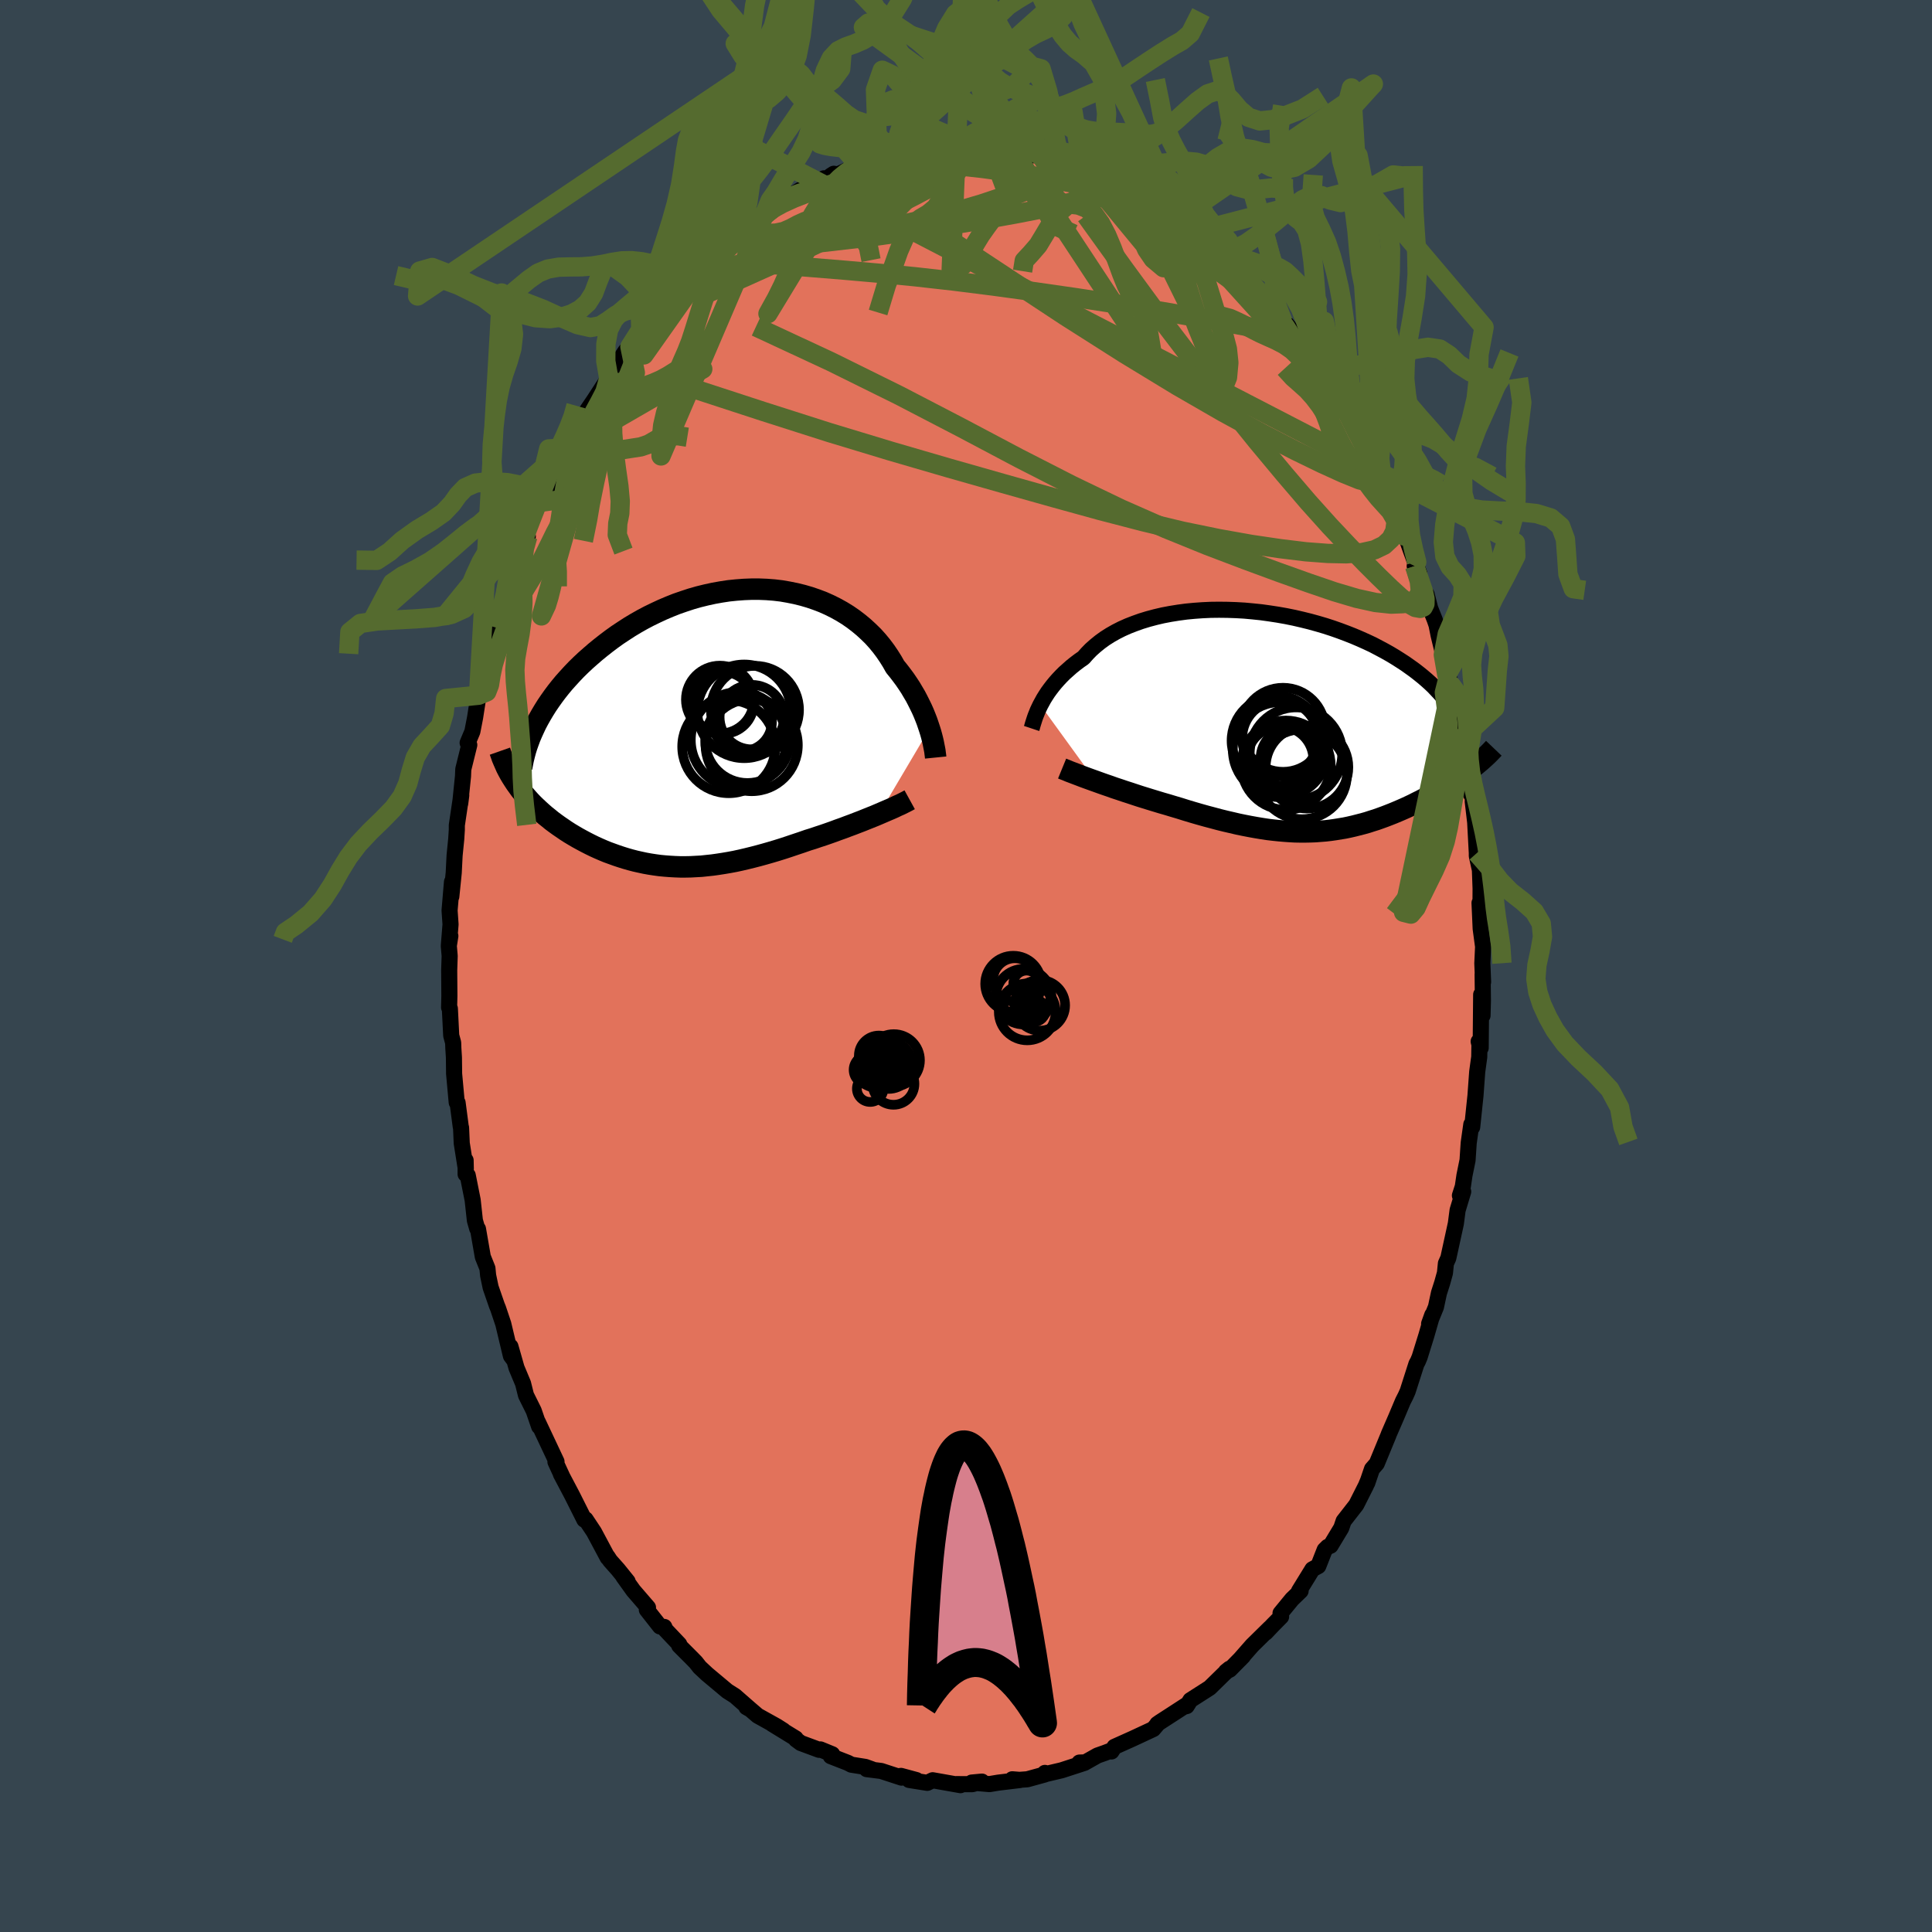 <svg xmlns="http://www.w3.org/2000/svg" width="500" height="500" viewBox="-100 -100 200 200"><defs><clipPath id="c"><path d="m22.91.12-.13-.39-.14-.41-.16-.41-.17-.42-.19-.43-.21-.43-.22-.44-.23-.44-.26-.44-.26-.44-.29-.44-.3-.44-.32-.43-.33-.43-.35-.43-.31-.55-.34-.54-.36-.53-.39-.52-.42-.51-.45-.5-.48-.47-.5-.46-.53-.44-.55-.42-.58-.4-.6-.37-.63-.35-.64-.32-.67-.3-.68-.26-.7-.24-.72-.21-.73-.18-.74-.15-.75-.13-.76-.09-.78-.06-.77-.03h-.79l-.78.03-.79.06-.78.08-.79.12-.78.14-.78.17-.77.19-.77.22-.76.25-.75.26-.73.29-.73.31-.71.33-.7.34-.68.36-.67.38-.65.39-.63.41-.62.41-.6.43-.57.43-.56.44-.54.44-.52.45-.51.45-.48.45-.47.46-.44.46-.43.47-.42.47-.39.47-.38.48-.35.47-.34.48-.32.47-.3.48-.28.47-.27.48-.25.47-2.11 6.14.23.32.23.32.25.31.26.31.26.3.28.31.29.3.3.29.31.29.32.29.32.28.34.27.34.28.35.26.36.26.38.26.38.26.39.25.4.24.41.24.42.23.43.23.43.22.45.22.44.2.46.2.46.19.47.17.47.17.48.16.48.15.49.14.5.13.49.11.51.11.5.09.52.08.51.07.53.05.52.04.53.03.54.02h.54l.54-.01.55-.03.56-.03.56-.06.57-.06.57-.08.58-.09.59-.1.59-.11.6-.13.6-.14.61-.15.62-.16.62-.17.63-.18.64-.19.64-.2.64-.21.65-.22.66-.22.66-.23.52-.16.53-.18.52-.17.52-.18.51-.18.51-.19.51-.18.5-.19.49-.18.49-.19.47-.18.47-.19.45-.18.45-.18.42-.18"/></clipPath><clipPath id="b"><path d="m-25.49-1.69.17-.31.18-.33.2-.32.22-.34.24-.33.26-.34.27-.33.3-.34.31-.33L-23-5l.36-.32.37-.33.4-.32.41-.31.43-.3.38-.43.4-.41.45-.4.48-.39.51-.37.55-.35.58-.33.61-.31.65-.29.67-.26.7-.25.72-.22.75-.2.77-.18.79-.15.81-.13.82-.11.84-.08.84-.06.86-.04.86-.01.87.01.87.03.88.05.87.08.87.09.86.12.85.13.85.15.84.17.82.19.81.2.8.22.78.23.77.25.74.26.72.27.71.28.68.29.67.3.64.3.61.32.6.32.57.32.55.33.52.33.51.33.48.34.46.33.44.34.41.33.4.34.38.34.36.34.33.35.32.34.3.34.28.34.25.34.24.34.22.34.21.34.18.34.17.33 1.44 5.12-.28.21-.28.21-.29.21-.3.22-.31.21-.31.21-.32.21-.33.21-.33.21-.34.2-.35.21-.35.2-.36.2-.36.2-.37.2-.38.2-.39.19-.39.2-.4.19-.41.19-.41.18-.42.18-.43.18-.43.17-.44.17-.44.16-.45.16-.45.14-.46.15-.46.13-.47.12-.47.12-.48.11-.48.1-.49.08-.49.08-.5.07-.51.06-.51.04-.51.04-.53.02-.52.01H1.4l-.54-.01-.55-.03-.56-.04-.57-.05-.57-.06-.59-.07-.59-.09-.6-.1-.61-.11-.62-.12-.63-.13-.64-.15-.65-.15-.65-.16-.67-.18-.68-.18-.68-.19-.69-.2-.7-.21-.7-.22-.71-.21-.56-.17-.56-.16-.56-.17-.56-.17-.55-.17-.55-.17-.55-.18-.54-.18-.53-.17-.53-.18-.52-.17-.5-.18-.5-.17-.48-.17-.47-.17"/></clipPath><filter id="a"><feTurbulence baseFrequency=".05" numOctaves="3" result="noise" type="noise"/><feDisplacementMap in="SourceGraphic" in2="noise" scale="2"/></filter></defs><rect width="100%" height="100%" x="-100" y="-100" fill="#36454F"/><path fill="#E2725B" stroke="#000" stroke-linejoin="round" stroke-width="1.667" d="m53.53 1.66-.05-.8.03 2.73-.04 1.54-.14-2.17-.05 5.52-.21-.67.08.33-.02 1.28-.21 1.53-.18 2.48-.06.56-.28 2.69-.09-.28-.27 1.91-.12 1.8-.32 1.57-.17 1.15-.3.93.34-.4-.58 1.92-.18 1.38-.78 3.57-.25.56-.1.99-.28 1.01-.34 1.06-.31 1.45-.71 1.74.33-.92-.07.24-.55 1.91-.69 2.22-.18.43-.15.27-.91 2.84-.21.47-.28.55-.7 1.66-.76 1.75-.05.14-1.2 2.91-.49.56-.49 1.44.08-.24-.22.53-1 1.98-1.31 1.68-.24.71-1.11 1.84-.3.12-.31.31-.66 1.68-.61.33-1.39 2.26.17-.02-.89.86L32.56 67l.06.36-.84.85-.76.8.44-.48-1.83 1.8-1.29 1.47.34-.35-1.37 1.39-.4.2.37-.3-.59.55-1.46 1.43-2 1.28-.38.61-.2.05.12-.13-1.17.76-1.53.99-.27.19.04-.01-.45.53L17.22 80l-1.85.83-.31.48-.08-.08-.63.24-.74.26-1.26.71-.61.02.53.03-2.37.77-1.87.44.14-.17-.04.17-1.78.49-.82.06-.74-.06.79.08-2.25.27-.9.15-1.84-.16 1.06-.1-1.01.27-1.63-.01.42.11-2.88-.51-.56.27-1.88-.3.75.01-1.59-.43-.33.05.39.13-2.11-.69-1.5-.19.58.03-.72-.26-1.45-.23-.36-.19-1.77-.69.15-.2-1.22-.5-.14.04-1.89-.7-.5-.37-.03-.11-2.46-1.51 1.18.69-.69-.44-1.96-1.09-.98-.84-.19-.04.41.23-1.6-1.4-.79-.5-.25-.21-1.85-1.55-.76-.71-.4-.51-.52-.53-1.2-1.2.01-.13-1.43-1.51-.12-.29-.45-.05-1.36-1.73.12-.23-1.51-1.75-1.04-1.45.44.5-1-1.24-.81-.91-.26-.4.01.09-1.42-2.66-.87-1.31-.13.04-1.29-2.57-.09-.17-1.05-1.99.11.19-.15-.32-.52-1.13.11-.02-1.93-4.1.13.46-.56-1.63-.8-1.61-.31-1.24-.03-.06-.64-1.53-.63-2.21.28 1.28-.23-.31-.79-3.31-.54-1.61-.12-.29-.65-1.88-.26-1.24-.07-.73-.48-1.2-.5-2.88-.08-.04-.24-.84-.23-2.11-.51-2.56-.22-.12v-1.44l.02.89-.42-2.65-.07-1.61-.03-.08-.33-2.51-.09-.02-.27-2.97-.02-1.69-.06-.96-.02-.57-.2-.74-.14-2.79-.08-.12.03-1.19-.02-2.66.05-1.48-.09-1.05.16-1.02-.15.92.17-2.12-.1-1.44.25-2.96-.07 1.52.25-2.47.09-1.79.17-1.7.06-.95v-.47l.46-3.1-.11.85.29-2.82.03-.73.62-2.51-.17-.22.49-1.17.28-1.44.36-2.32.26-.83.17-.6.04.02.84-3.62-.18.21.31-.74.39-1.44.33-.98.94-3.04.73-2.03-.23.78.83-3.07-.13.5.8-1.6-.31.15 1.31-3.26.54-.45.39-1.05-.38.4 1.47-2.61-.04-.49.96-1.84.11-.02.89-1.43.4-.8.44-1.01.13-.3.97-1.43 1.2-1.84.3-.4.2-.68.52-.6 1.02-1.54.45-.44.55-.85.57-.92 1.36-1.58-.33.42 1.47-1.48-.14-.1.66-.89.74-.61.68-.71 1.68-1.57.82-.92 1.39-1.42-.73.92 1.25-1.13-.56.43 1.64-1.3.59-.44 1.61-1.23.65-.23 1.19-1.01-.2.14 2.01-1.36-.58.42 1.68-1.04.66-.27 1.42-.7.03.3.68-.57.31-.2.43.07 2.57-1.21-.54.36.08-.14 2.05-.32.03-.18 1.65-.32.16-.14 1.8-.23.99-.18.49-.21 1.24.1.79-.24.15-.11 1.78-.01 1.19.21-.11.06.09-.2 1.75.33v-.02h1.23l.8.1 1.91.38-.61-.33 1.6.49 1.27.13.11.35.18-.02.1.06 2.61.83h.26l1.53.82.18.04.39.07 2.11.93.6.21.87.76.48.06.51.59.39.11.97.44 1.47 1.09-.33-.17.83.29.8.85.43.33.35.34 2.17 1.71.86.66-.23-.06 1.45 1.58 1.01.57.48.67.9.85.42.81-.23-.25.74.89 1.31 1.52.26.11 1.3 1.63.16.22.92 1.28 1.01 1.19-.24.18.9 1.06 1.02 1.6 1.05 1.94-.25-.32.93 1.47-.55-1.2 1.71 3.48-.11-.32.63 1.01.75 1.21.29.93.92 2.13.74 1.74-.19-.88.25 1.08 1.06 2.64-.28-1.16.99 2.76.84 2.29-.48-.78.71 2.2.52.72.37 1.45.47 1.18.19.55.21 1.05.49 2.02.36 2.07.18-.17v.33l.29.95.39 2.15.64 2.29.15.97.12 2.08.09.24.37 2.02.25 1.49.22.36-.01.44.25 2.14.17 3.18v.3l.32 1.45.07 1.93-.01 1.54.04 1.05-.14-1.11.12 2.67.25 1.86-.08 1.72.08 1.94-.05-.8" filter="url(#a)"/><path fill="#fff" d="m-25.49-1.69.17-.31.18-.33.2-.32.22-.34.24-.33.26-.34.27-.33.3-.34.31-.33L-23-5l.36-.32.37-.33.4-.32.41-.31.43-.3.38-.43.4-.41.45-.4.48-.39.51-.37.55-.35.58-.33.61-.31.65-.29.67-.26.7-.25.72-.22.75-.2.77-.18.79-.15.81-.13.82-.11.84-.08.84-.06.86-.04.86-.01.87.01.87.03.88.05.87.08.87.09.86.12.85.13.85.15.84.17.82.19.81.2.8.22.78.23.77.25.74.26.72.27.71.28.68.29.67.3.64.3.61.32.6.32.57.32.55.33.52.33.51.33.48.34.46.33.44.34.41.33.4.34.38.34.36.34.33.35.32.34.3.34.28.34.25.34.24.34.22.34.21.34.18.34.17.33 1.44 5.12-.28.21-.28.21-.29.21-.3.22-.31.21-.31.21-.32.21-.33.21-.33.21-.34.2-.35.21-.35.2-.36.2-.36.2-.37.2-.38.2-.39.19-.39.2-.4.19-.41.19-.41.18-.42.18-.43.18-.43.17-.44.17-.44.16-.45.16-.45.14-.46.15-.46.13-.47.12-.47.12-.48.11-.48.1-.49.08-.49.08-.5.07-.51.06-.51.04-.51.04-.53.02-.52.01H1.4l-.54-.01-.55-.03-.56-.04-.57-.05-.57-.06-.59-.07-.59-.09-.6-.1-.61-.11-.62-.12-.63-.13-.64-.15-.65-.15-.65-.16-.67-.18-.68-.18-.68-.19-.69-.2-.7-.21-.7-.22-.71-.21-.56-.17-.56-.16-.56-.17-.56-.17-.55-.17-.55-.17-.55-.18-.54-.18-.53-.17-.53-.18-.52-.17-.5-.18-.5-.17-.48-.17-.47-.17" filter="url(#a)" transform="translate(33.19 -25.33)"/><path fill="#fff" d="m22.91.12-.13-.39-.14-.41-.16-.41-.17-.42-.19-.43-.21-.43-.22-.44-.23-.44-.26-.44-.26-.44-.29-.44-.3-.44-.32-.43-.33-.43-.35-.43-.31-.55-.34-.54-.36-.53-.39-.52-.42-.51-.45-.5-.48-.47-.5-.46-.53-.44-.55-.42-.58-.4-.6-.37-.63-.35-.64-.32-.67-.3-.68-.26-.7-.24-.72-.21-.73-.18-.74-.15-.75-.13-.76-.09-.78-.06-.77-.03h-.79l-.78.03-.79.06-.78.08-.79.12-.78.14-.78.17-.77.19-.77.22-.76.25-.75.26-.73.29-.73.31-.71.33-.7.34-.68.36-.67.38-.65.39-.63.41-.62.41-.6.43-.57.43-.56.44-.54.44-.52.45-.51.45-.48.45-.47.46-.44.46-.43.47-.42.47-.39.47-.38.48-.35.47-.34.48-.32.47-.3.48-.28.47-.27.48-.25.47-2.11 6.14.23.32.23.32.25.31.26.31.26.3.28.31.29.3.3.29.31.29.32.29.32.28.34.27.34.28.35.26.36.26.38.26.38.26.39.25.4.24.41.24.42.23.43.23.43.22.45.22.44.2.46.2.46.19.47.17.47.17.48.16.48.15.49.14.5.13.49.11.51.11.5.09.52.08.51.07.53.05.52.04.53.03.54.02h.54l.54-.01.55-.03.56-.03.56-.06.57-.06.57-.08.58-.09.59-.1.59-.11.6-.13.6-.14.61-.15.62-.16.62-.17.63-.18.64-.19.64-.2.64-.21.65-.22.66-.22.66-.23.52-.16.53-.18.52-.17.52-.18.51-.18.51-.19.51-.18.5-.19.49-.18.49-.19.47-.18.47-.19.45-.18.45-.18.42-.18" filter="url(#a)" transform="translate(-26.69 -24.68)"/><g fill="none" stroke="#000" transform="translate(33.19 -25.33)"><path stroke-linejoin="round" stroke-width="1.667" d="m-26.4.74.05-.15.05-.19.06-.2.07-.22.08-.25.09-.26.11-.27.11-.28.14-.3.15-.31.17-.31.18-.33.2-.32.22-.34.24-.33.26-.34.27-.33.3-.34.31-.33L-23-5l.36-.32.37-.33.4-.32.41-.31.43-.3.38-.43.4-.41.45-.4.48-.39.51-.37.55-.35.58-.33.61-.31.65-.29.67-.26.7-.25.72-.22.75-.2.77-.18.79-.15.81-.13.82-.11.84-.08.84-.06.86-.04.86-.01.87.01.87.03.88.05.87.08.87.09.86.12.85.13.85.15.84.17.82.19.81.2.8.22.78.23.77.25.74.26.72.27.71.28.68.29.67.3.64.3.61.32.6.32.57.32.55.33.52.33.51.33.48.34.46.33.44.34.41.33.4.34.38.34.36.34.33.35.32.34.3.34.28.34.25.34.24.34.22.34.21.34.18.34.17.33.15.34.13.33.11.32.1.33.08.32.07.32.05.32.04.32.02.31.01.31" filter="url(#a)"/><path stroke-linejoin="round" stroke-width="2.222" d="m-23.24 4.89.22.09.26.1.28.12.32.12.34.13.37.14.39.15.41.15.44.16.45.16.47.17.48.17.5.17.5.18.52.17.53.18.53.17.54.18.55.18.55.17.55.17.56.17.56.17.56.16.56.17.71.21.7.22.7.21.69.2.68.19.68.18.67.18.65.16.65.15.64.15.63.13.62.12.61.11.6.1.59.09.59.07.57.06.57.05.56.04.55.03.54.01h.54l.52-.01.53-.02.51-.04.51-.04.51-.06.5-.07.49-.08.49-.08.48-.1.48-.11.47-.12.47-.12.46-.13.46-.15.45-.14.45-.16.44-.16.44-.17.43-.17.43-.18.42-.18.41-.18.41-.19.4-.19.39-.2.39-.19.38-.2.37-.2.36-.2.36-.2.35-.2.35-.21.34-.2.33-.21.33-.21.32-.21.31-.21.31-.21.3-.22.29-.21.28-.21.28-.21.26-.22.26-.21.25-.21.25-.21.23-.21.23-.21.22-.21.21-.21.2-.21.2-.21" filter="url(#a)"/><circle cx="-.376" cy=".879" r="4.352" clip-path="url(#b)" filter="url(#a)"/><circle cx="-.066" cy="4.544" r="4.624" clip-path="url(#b)" filter="url(#a)"/><circle cx="-1.041" cy="2.009" r="4.654" clip-path="url(#b)" filter="url(#a)"/><circle cx=".969" cy="3.349" r="4.788" clip-path="url(#b)" filter="url(#a)"/><circle cx="-.666" cy="1.754" r="3.932" clip-path="url(#b)" filter="url(#a)"/><circle cx="-.646" cy="2.934" r="4.922" clip-path="url(#b)" filter="url(#a)"/><circle cx=".434" cy="3.829" r="3.124" clip-path="url(#b)" filter="url(#a)"/><circle cx="-.671" cy="3.974" r="3.44" clip-path="url(#b)" filter="url(#a)"/><circle cx="2.109" cy="4.749" r="4.28" clip-path="url(#b)" filter="url(#a)"/><circle cx="1.594" cy="5.484" r="4.65" clip-path="url(#b)" filter="url(#a)"/></g><g fill="none" stroke="#000" transform="translate(-26.69 -24.68)"><path stroke-linejoin="round" stroke-width="2.222" d="m23.55 3.1-.02-.2-.03-.22-.03-.25-.05-.27-.06-.3-.06-.31-.08-.34-.09-.35-.1-.36-.12-.38-.13-.39-.14-.41-.16-.41-.17-.42-.19-.43-.21-.43-.22-.44-.23-.44-.26-.44-.26-.44-.29-.44-.3-.44-.32-.43-.33-.43-.35-.43-.31-.55-.34-.54-.36-.53-.39-.52-.42-.51-.45-.5-.48-.47-.5-.46-.53-.44-.55-.42-.58-.4-.6-.37-.63-.35-.64-.32-.67-.3-.68-.26-.7-.24-.72-.21-.73-.18-.74-.15-.75-.13-.76-.09-.78-.06-.77-.03h-.79l-.78.03-.79.06-.78.08-.79.12-.78.14-.78.17-.77.19-.77.22-.76.25-.75.26-.73.29-.73.31-.71.33-.7.34-.68.36-.67.38-.65.39-.63.41-.62.41-.6.43-.57.43-.56.44-.54.44-.52.45-.51.45-.48.45-.47.46-.44.46-.43.47-.42.47-.39.47-.38.48-.35.47-.34.48-.32.47-.3.48-.28.47-.27.48-.25.47-.22.47-.21.46-.2.47-.17.46-.16.45-.14.45-.12.45-.11.45-.09.44-.08.43" filter="url(#a)"/><path stroke-linejoin="round" stroke-width="2.222" d="m20.86 7.47-.2.11-.23.12-.26.13-.28.14-.32.14-.33.16-.36.16-.38.16-.39.17-.42.18-.42.18-.45.18-.45.18-.47.19-.47.18-.49.19-.49.18-.5.19-.51.18-.51.19-.51.18-.52.18-.52.17-.53.18-.52.16-.66.23-.66.22-.65.22-.64.21-.64.2-.64.19-.63.18-.62.17-.62.16-.61.15-.6.14-.6.13-.59.11-.59.1-.58.09-.57.08-.57.06-.56.06-.56.03-.55.03-.54.01h-.54l-.54-.02-.53-.03-.52-.04-.53-.05-.51-.07-.52-.08-.5-.09-.51-.11-.49-.11-.5-.13-.49-.14-.48-.15-.48-.16-.47-.17-.47-.17-.46-.19-.46-.2-.44-.2-.45-.22-.43-.22-.43-.23-.42-.23-.41-.24-.4-.24-.39-.25-.38-.26-.38-.26-.36-.26-.35-.26-.34-.28-.34-.27-.32-.28-.32-.29-.31-.29-.3-.29-.29-.3-.28-.31-.26-.3-.26-.31-.25-.31-.23-.32-.23-.32-.21-.32-.21-.33-.19-.32-.18-.33-.17-.33-.15-.34-.15-.34-.14-.33-.12-.35-.12-.34" filter="url(#a)"/><circle cx="4.067" cy="1.362" r="4.376" clip-path="url(#c)" filter="url(#a)"/><circle cx="1.512" cy="-2.558" r="3.208" clip-path="url(#c)" filter="url(#a)"/><circle cx="2.132" cy="1.972" r="4.82" clip-path="url(#c)" filter="url(#a)"/><circle cx="3.167" cy="1.287" r="4.966" clip-path="url(#c)" filter="url(#a)"/><circle cx="3.727" cy="-1.683" r="4.848" clip-path="url(#c)" filter="url(#a)"/><circle cx="4.522" cy="-1.083" r="3.338" clip-path="url(#c)" filter="url(#a)"/><circle cx="1.212" cy="-2.898" r="3.514" clip-path="url(#c)" filter="url(#a)"/><circle cx="3.532" cy="-.633" r="3.07" clip-path="url(#c)" filter="url(#a)"/><circle cx="4.507" cy="1.812" r="4.774" clip-path="url(#c)" filter="url(#a)"/><circle cx="4.842" cy="-1.833" r="4.56" clip-path="url(#c)" filter="url(#a)"/></g><g fill="none" stroke="#556B2F" stroke-linejoin="round" stroke-width="2"><path d="m-29.91-70.12 1.11-.84 1.63-.84 1.85-.58 2.02-.27 2.21-.01 2.49.14 2.82.23 3.19.26 3.52.31 3.8.37 4 .45 4.13.52 4.24.58 4.32.62 4.42.68 4.52.75 4.59.79 4.63.85m-40.81-16.68.67-.15 1.16-.14 1.32-.08 1.45-.02 1.56.04 1.66.08 1.7.14 1.72.17 1.71.19 1.68.23 1.65.23 1.6.25 1.54.27 1.47.27 1.4.28 1.33.27 1.24.26 1.13.21 1 .19.88.16.76.15m21.93 22.26 1.11 2.23.68 1.3.61 1.17.62 1.22.58 1.23.52 1.12.4.9.27.63.15.33v.03l-.16-.35-.38-.83-.63-1.36-.93-1.95" filter="url(#a)"/><path d="m12.36-82.4.96.54.49.33.33.34.14.39-.16.41-.53.41-.93.4-1.32.4-1.69.42-2.1.44-2.53.49-3.02.54-3.54.59-4.03.62-4.48.63-4.86.56-5.18.38m64.16 26.28.3 1.24.14 1.07-.12.91-.41.8-.7.65-1 .48-1.31.29-1.61.12-1.92-.04-2.26-.17-2.63-.32-2.99-.44-3.37-.6-3.75-.77-4.1-.98-4.46-1.16-4.82-1.33-5.19-1.46-5.59-1.59-6.01-1.75-6.44-1.95-6.86-2.19-7.32-2.39" filter="url(#a)"/><path d="m7.83-83.75.93.26.75.42.95.59 1.25.77 1.51.92 1.65 1.03 1.7 1.12 1.72 1.16 1.72 1.19 1.69 1.18 1.64 1.15 1.55 1.11 1.43 1.04 1.31.95 1.17.86 1.04.75.88.62.61.42m-52.22-9.51.92-.69.99-.54 1.17-.53 1.36-.53 1.5-.51 1.58-.5 1.58-.46 1.54-.42 1.49-.4 1.42-.38 1.37-.37 1.3-.35 1.19-.32 1.09-.28 1.02-.24.91-.23" filter="url(#a)"/><path d="m-1.95-84.65.58-.05.78.06.56.12.3.16.13.2-.01.27-.14.34-.31.42-.5.5-.74.57-1.01.67-1.32.76-1.67.89-2.06 1.05-2.46 1.21-2.84 1.4-3.18 1.53-3.5 1.64-3.85 1.73-4.31 1.85m2.68-5.62.13-.11.79-.6.97-.72.93-.68.79-.56.58-.41.35-.23.09-.04-.14.14-.36.33-.59.49-.86.69-1.24.95-1.79 1.38m67.48 22.17.25 1.03-.07.83-.6.24-1.14-.27-1.68-.68-2.22-1.01-2.78-1.35-3.39-1.75-4.06-2.21-4.75-2.74-5.44-3.31-6.12-3.89-6.78-4.47-7.58-5.01m50.5 35.34.48 1.58.1.99-.25.67-.59.42-.93.23-1.27.05-1.6-.17-1.96-.43-2.32-.69-2.69-.92-3.08-1.1-3.47-1.28L25-43.52l-4.28-1.74-4.68-2.06-5.07-2.44-5.48-2.8-5.93-3.14-6.47-3.36-7.1-3.51-7.74-3.6" filter="url(#a)"/><path d="m46.45-41.4.56 1.6.35 1.04.16.75-.01.51-.17.34-.32.14-.5-.09-.67-.38-.85-.67-1.03-.94-1.24-1.2-1.45-1.45-1.68-1.74-1.95-2.07-2.21-2.46-2.49-2.91-2.8-3.36-3.09-3.83-3.37-4.28-3.58-4.69-3.73-5.09-3.96-5.5m-15.16-6.73.6-.16.58-.01.48.12.23.22-.08.32-.34.4-.56.49-.78.58-1.05.71-1.37.85-1.76 1.03-2.24 1.24-2.71 1.46-3.2 1.64-3.66 1.78-4.1 1.92-4.57 2.12" filter="url(#a)"/><path d="m7.83-83.75.76.17.25.21.09.24.05.31-.06.39-.28.46-.61.49-.98.55-1.38.6-1.79.68-2.25.75-2.72.8-3.18.81-3.63.79-4.05.79-4.52.85-5.14 1.07m41.03-5.02 1.05.67 1.04.88 1.05 1 1.14 1.2 1.29 1.4 1.44 1.59 1.56 1.72 1.61 1.78 1.6 1.77 1.52 1.7 1.42 1.61L35.43-62l1.15 1.33.99 1.14.84 1.04m14.47 46.8.55.62.93 1.07.91 1.19 1.08 1.11 1.29 1.01 1.19 1.07.72 1.22.13 1.37-.26 1.47-.32 1.47-.11 1.42.2 1.35.43 1.31.6 1.31.75 1.34 1.02 1.4 1.39 1.46 1.68 1.57 1.59 1.7 1.01 1.89.35 1.98.56 1.57M1.17-84.56l.08-.25.48-.48.71-.55.81-.46.88-.33.91-.25.91-.24.89-.23.84-.2.8-.12.76.02.74.17.77.3.83.35.89.28.95.16.97.06.99.02 1 .05 1.01.1 1 .08.94-.03.83-.24.71-.21M-.02-84.77l-1.2.09-.8.17-.75.21-.79.27-.84.3-.88.31-.91.33-.91.35-.87.37-.84.37-.78.33-.7.26-.58.27-.63.43-1.43.85" filter="url(#a)"/><path d="m11.13-75.78-1.5-.68-.68-.57-.42-.74-.45-.86-.57-.78-.67-.66-.73-.64-.77-.72-.78-.76-.79-.66-.76-.4-.71-.09-.63.07-.51-.11L.71-84l-.73-.77-1.93.12-.84.24-.88.18-.89.28-.92.38-.92.44-.9.44-.87.39-.83.31-.78.25-.73.26-.7.33-.67.45-.63.58-.58.67-.53.7-.52.68-.56.6-.71.53-.91.57-1.18 1L6.63-89.63l-.19.67-.89.62-.97.53-.91.45-.81.39-.72.38-.67.36-.67.34-.71.3-.76.26-.81.22-.81.2-.79.16-.79.11-.78.13-.81.39-1.96.37-1.4-1.83-1.08-1.4-.87-.36-.81-.27-.87-.6-.93-.82-.91-.77-.86-.59-.83-.52-.88-.64-1-.82-1.11-.92-1.15-.77-1.09-.36-.96.09-.91.15-.81-1.31 16.47 11.74.48-2.45.84-2.53.92-1.71.89-1.36.88-1.1.88-.72.89-.27.87.16.84.37.8.35.79.11.8-.22.85-.53.91-.72.97-.79 1-.73 1.01-.59.99-.46.97-.5.91-.89.79-1.53.55-1.73.19-.21-20.7 18.55-.27-7.47.7-2.01 1.04.49 1.16 1.39 1.11 1.09 1.02.32.94-.29.9-.52.86-.56.86-.68.84-1 .83-1.43.82-1.69.83-1.62.88-1.29.94-.9 1.02-.67 1.06-.63 1.08-.63 1.06-.5 1.03-.36.99-.64.86-1.62.72-3.61" filter="url(#a)"/><path d="m-9.1-83.25-1.49-1.28-.92-1.57-.79-.81-.87-.49-.94-.8-.99-1.29-.99-1.52-.99-1.3-.98-.79-.99-.34-1.06-.24-1.18-.62-1.31-1.28-1.39-1.71-1.4-1.66-2.05-3.11 16.29 19.13 1.36-.58.95-.34.91-.17.94-.12.95-.12.93-.15.9-.17.86-.19.84-.23.82-.24.82-.25.78-.23.72-.19.66-.15.63-.13.68-.14.74-.22.91-.33-15.4 3.95-.09.1-.46.26-.69.45-.68.56-.6.6-.53.65-.53.75-.56.86-.59.97-.59 1.08-.56 1.2-.5 1.29-.46 1.32-.47 1.26-.53 1.19-.63 1.27-.88 1.59 9.27-15.26.45-1.18.72-1.96.75-2.08.83-1.28.94-.38 1.01-.04 1-.38.93-1.07.88-1.75.85-2.12.87-2.04.92-1.49.95-.72.83-.04.5.28.15-.43-8.47 17.24-.53-.08-.79.1-.81.14-.76.15-.7.13-.7.14-.7.16-.7.19-.66.21-.6.2-.59.19-.65.2-.8.21-1.02.27-1.34.49-2.42 1.81-.62 1.36-1 .66-.93.49-.75.49-.58.55-.48.68-.45.86-.48 1.07-.51 1.28-.5 1.43-.47 1.5-.44 1.42-.41 1.27-.42 1.07-.41.93-.4.93-.37 1.03-.33 1.14-.33 1.18-.34 1.17-.29 1.25-.16 1.54-.01 1.62 10.68-24.92.61-1.53.61-.87.6-1.02.64-1.04.68-1.02.68-1.08.62-1.29.51-1.58.44-1.86.44-1.94.5-1.75.61-1.28.72-.77.8-.4.85-.3.89-.38.93-.55.98-.76 1.05-1.16 1.14-1.82 1.14-2.82" filter="url(#a)"/><path d="m-9.83-73.07-.28-1.42-.59-.92-.78-.47-.77-.34-.72-.37-.69-.37-.7-.26-.74-.12-.77.04-.77.21-.75.34-.73.39-.74.32-.81.17-.92.04-1.04-.03-1.12.05-.99-.01m-1.64 1.3.74-2.81.26-3.74.25-3.53.46-2.48.71-1.25.84-.54.87-.39.84-.54.83-.71.79-.91.72-1.2.59-1.61.42-2.13.31-2.73.32-3.33.5-3.57.74-3 .34-.53-10.53 35 .17.25-.26.29-.42.52-.6.76-.77.88-.85.91-.83.88-.72.84-.61.81-.52.76-.48.71-.49.69-.51.78-.55 1-.52 1.18 7.96-11.26 1.15-1.4.93-1.28.71-1.79.39-2.69.14-3.44.08-3.55.21-3.03.44-2.28.63-1.73.72-1.47.73-1.36.67-1.3.53-1.41.35-1.74.19-2.12.16-2.07-8.72 33.36.6-1.16.43-1.13.56-1.33.68-1.46.75-1.32.79-1.1.77-.97.73-.96.7-.99.69-1.01.7-1.01.71-1.02.69-1.01.64-.95.61-.8.62-.59.71-.47.85-.61.87-1.17.14-1.73" filter="url(#a)"/><path d="m-49.74-67.77.6-.78.99-.32.97-.6.96-.79.96-.8.95-.67 1.02-.42 1.11-.19 1.18-.03 1.19-.01 1.14-.09 1.07-.17 1.01-.21.99-.15.99-.02 1.02.11 1.07.21 1.12.22 1.15.07 1.14-.3 1.02-.86.79-1.38.55-1.08.68 2.21" filter="url(#a)"/><path d="m-27.55-72.4.68-1.26.23-1.73.09-1.55.16-1.34.25-1.57.28-2.09.33-2.49.42-2.46.57-2.01.74-1.31.87-.67.92-.33.89-.5.77-1.17.66-1.99.61-2.45.57-2.34.19-1.75" filter="url(#a)"/><path d="m-19.19-106.42-1.21 2.18-.91 2.12-.57 2.69-.39 2.92-.38 2.69-.52 2.15-.74 1.49-.91.96-.98.76-.85 1.01-.57 1.56-.29 1.99-.16 2.01-.21 1.61-.37 1.25-.44 1.54-.32 2.56-.28 3.13-.62 1.68-1.4 1.5-.09.83-.52.66-.57.74-.55.89-.52 1.01-.47 1.07-.44 1.09-.42 1.06-.43 1.03-.44 1.01-.43 1.04-.4 1.11-.38 1.17-.33 1.19-.31 1.16-.29 1.13-.26 1.1-.25 1.13-.24 1.17-.25 1.25-.26 1.54-.45 2.22" filter="url(#a)"/><path d="m-31.17-68.52-.36-1.48.14-1.44.66-.92.89-.84.92-.84.85-.86.68-.92.52-1.07.41-1.25.39-1.37.45-1.43.57-1.43.67-1.39.73-1.34.75-1.26.74-1.2.72-1.17.69-1.23.69-1.43.68-1.75.69-2 .67-1.73.41-.61-13.56 28.96-1.67-.52-2.18-2.3-1.66-1.19-.9.41-.5 1.22-.47 1.26-.62.98-.76.68-.9.48-1.04.33-1.23.16-1.45-.1-1.69-.42-1.94-.78-2.13-1.06-2.2-1.09-2-.74-1.62-.13-1.42.2-1.45-.34" filter="url(#a)"/><path d="m-32.64-67.04-.82-1.13-.92.14-.98.26-.89.4-.79.57-.81.52-1.03.19-1.36-.31-1.68-.73-1.85-.85-1.83-.71-1.74-.51-1.74-.5-1.95-.77-2.17-1.04-2.06-.8-1.29.37-.22 2.58 37.11-25-1 1.72-.71.96-.61 1.31-.63 1.5-.71 1.4-.82 1.22-.84 1.11-.76 1.15-.61 1.29-.47 1.38-.41 1.35-.46 1.2-.57 1.05-.69.98-.76 1.03-.78 1.06-.78.98-.78.74-.73.54-.58.65-.3 1.17-.08 1.72.07 2.97-1.12 1.77.56 2.7-.72.62-.74.4-.51.72-.29 1.18-.11 1.56.03 1.8.15 1.86.24 1.85.25 1.75.14 1.55-.05 1.27-.21 1.04-.05 1.18.64 1.68" filter="url(#a)"/><path d="m-36.78-61.53-.15.9-.4 1.1-.58 1.12-.57 1.05-.49 1.02-.4 1.04-.35 1.06-.35 1.08-.36 1.08-.38 1.09-.36 1.11-.32 1.14-.25 1.19-.18 1.25-.15 1.29-.14 1.31-.15 1.29-.17 1.2-.19 1.08-.21.98-.23.92-.27.89-.52 1.1 6.97-24.61-.31-1.78.01-1.75.28-1.48.53-1.05.69-.77.74-.63.73-.61.67-.65.6-.75.51-.93.48-1.13.47-1.35.5-1.55.55-1.73.53-1.88.45-1.97.3-1.89.21-1.57.21-1.16.37-.99 1.09-.95 84.24 43.6.05 1.38-1.05 2.07-1.26 2.34-1.04 2.24-.71 1.88-.4 1.5-.13 1.24.08 1.19.15 1.32.07 1.53-.09 1.7-.25 1.7-.25 1.54-.14 1.37.1 1.52" filter="url(#a)"/><path d="m-39.45-57.18.84 2.01-.41.66-.64.52-.59.69-.49.89-.38 1.06-.29 1.2-.22 1.26-.17 1.23-.17 1.18-.19 1.2-.18 1.34-.07 1.53.1 1.58v1.53" filter="url(#a)"/><path d="m-41.42-53.62.92.36.56-.66.51-.78.58-.71.67-.67.7-.7.69-.74.66-.72.66-.63.7-.5.77-.38.82-.3.82-.3.8-.35.75-.41.7-.44.65-.4.65-.25.72.08.84.32-14.17 8.18-.88 1.22-.99.7-.79.72-.59.82-.59.84-.72.79-.87.7-.95.62-.98.56-.97.55-.99.63-1.01.75-1.09.89-1.23.98-1.39.96-1.48.83-1.39.68-1.05.72-.65 1.21-1.25 2.36 19.86-17.53-1.78.09-.35 1.43-.25 1.37-.41 1.03-.58.84-.66.83-.65.89-.65.89-.65.84-.69.78-.72.79-.72.9-.67 1.12-.63 1.36-.62 1.47-.72 1.32-.82.92-.73.45-.19.04 10.1-12.42-.41-.47-1.43-.53-1.84-.36-1.81-.11-1.48.16-1.06.47-.73.76-.65.91-.87.92-1.24.87-1.51.91-1.52 1.09-1.31 1.18-1.34.89-2.08-.03" filter="url(#a)"/><path d="m-28.85-54.74-.87-.14-.91-.04-.84.13-.69.37-.69.4-.82.28-.97.15-.99.15-.9.27-.75.44-.65.56-.63.61-.64.64-.62.72-.62.82-.73.74-.93.41-.93.09-.79.11m-1.54 3.56-.35 1.24-.14 1.12-.06 1.3.02 1.55.02 1.69-.09 1.67-.2 1.51-.25 1.33-.21 1.22-.08 1.2.05 1.21.11 1.23.13 1.23.11 1.22.09 1.24.1 1.28.09 1.28.06 1.25.03 1.23.07 1.32.15 1.53.24 2.01m-18.44-17.72.13-2.25 1.09-.88 1.74-.26 2-.11 2.03-.11 1.94-.15 1.69-.3 1.33-.6.98-.99.78-1.26.82-1.25 1.02-.93 1.11-.6.81-.59.28-.26" filter="url(#a)"/><path d="m-47.36-39.05.43-1.28.28-.96.27-.96.29-.97.33-1 .38-1.06.42-1.09.43-1.09.41-1.06.4-1.05.41-1.05.42-1.08.44-1.08.46-1.05.47-1.01.44-1.01.4-1.05.31-1.1" filter="url(#a)"/><path d="m-48.63-35.03.42-1.54.49-1.81.3-1.65.08-1.54-.11-1.54-.29-1.68-.44-1.86-.45-1.98-.33-1.94-.13-1.78.05-1.61.14-1.52.17-1.52.21-1.52.3-1.46.39-1.35.44-1.27.38-1.31.17-1.5-.24-1.86-.99-2.4-2.39 41.64.85-.35.28-.72.16-1.01.23-1.08.32-1.06.38-1.08.42-1.15.49-1.23.55-1.24.6-1.17.62-1.07.59-.96.53-.89.48-.89.46-.92.48-.97.49-1 .49-.92.49-.73.58-.65.95-1.36M-70.73-2.76l.28-.74 1.13-.76 1.48-1.21 1.27-1.45.97-1.49.81-1.46.86-1.4 1.02-1.35 1.2-1.28 1.27-1.23 1.17-1.2.9-1.24.58-1.31.37-1.37.41-1.33.69-1.2.98-1.05.93-1.03.38-1.29.17-1.54 3.4-.34m107.64-32.8.36 2.5-.27 2.22-.31 2.31-.08 2.06.07 1.78-.01 1.72-.28 1.87-.56 2.04-.73 2.13-.69 2.08-.46 1.89-.14 1.63.2 1.33.41 1.07.37.98.11 1.15-.17 1.52-.13 1.84-.14 1.99-3.31 3.08-1.48 2.16.33 1.11.34 1.07-.01 1.14-.2 1.18-.22 1.25-.24 1.36-.33 1.47-.49 1.52-.66 1.5-.72 1.45-.65 1.32-.5 1.09-.54.65-.75-.19 4.94-23.49 1.17 1.61.46 1.71.12 1.6.03 1.47.07 1.34.14 1.24.23 1.18.27 1.17.3 1.22.31 1.31.31 1.39.28 1.44.25 1.44.2 1.38.16 1.28.13 1.16.11 1.06.14 1.08.21 1.3.23 1.63.12 1.75" filter="url(#a)"/><path d="m49.95-30-.43 1.69.22 1.69.16 1.66-.02 1.6-.14 1.49-.16 1.38-.14 1.29-.13 1.22-.13 1.18-.14 1.21-.2 1.31-.34 1.43-.53 1.52-.74 1.52-.85 1.48-.9 1.47-1.1 1.47m11.88-58.07-1.34 3.29-.89 2.06-1.13 2.51-.98 2.62-.51 2.28.03 1.8.39 1.41.54 1.21.5 1.18.4 1.23.27 1.31.01 1.47-.41 1.72-.72 1.95-.54 1.95-.17 1.94-1.94 3.37-.36-2.07.41-2.14.88-2.02.74-1.82.03-1.33-.59-.93-.77-.85-.54-1.09-.16-1.46.15-1.8.34-2.02.45-2.15.58-2.25.68-2.28.7-2.24.5-2.12.23-2.15.07-2.44.52-2.8-11.26-13.29.7 1.94.63 1.38.25 1.83-.03 2.36-.15 2.55-.16 2.4-.08 2.07.04 1.71.19 1.42.33 1.24.44 1.13.5 1.13.49 1.19.4 1.33.24 1.51.05 1.67-.09 1.73-.16 1.68-.11 1.6.01 1.5.16 1.47.31 1.46.33 1.28-.21.43" filter="url(#a)"/><path d="m45.1-45.67.01-.1-.05-1.17.16-1.49.26-1.7.28-1.91.2-2.02.04-1.9-.16-1.67-.25-1.54-.17-1.62.06-1.87.29-2.13.41-2.28.36-2.29.16-2.24-.04-2.22-.16-2.25-.14-2.2-.05-2.02-.02-2.52" filter="url(#a)"/><path d="m33.01-61.87.86.94.75.66.7.63.69.77.66.87.58.9.51.87.43.85.41.85.43.84.49.84.56.83.61.86.65.9.67.92.69.87.66.73.58.64.53.91.91 1.68-1.06-2.64.15-.97.47-1.51.38-1.98.13-1.99-.17-1.7-.41-1.34-.56-1.08-.57-.98-.48-1.03-.34-1.18-.23-1.36-.14-1.58-.09-1.79-.08-1.97-.08-2.06-.11-2.06-.17-1.99-.24-1.91-.27-1.92-.27-2.03-.25-2.2-.4-2.12-1.23-1.32" filter="url(#a)"/><path d="m44.26-47.35-.68-1.75-.55-1.66-.2-1.77.16-2.04.36-2.2.37-2.17.26-2.01.12-1.81-.08-1.56-.33-1.28-.56-1.08-.7-1.01-.67-1.13-.54-1.42-.35-1.72-.21-1.98-.18-2.07-.25-2.03-.38-1.89-.47-1.74-.47-1.66-.25-1.71.27-2.21.97-3.65 2.41 38.75-.61-1.06-.43-1.05-.33-1.13-.31-1.11-.31-1.05-.28-1.11-.23-1.3-.18-1.56-.15-1.77-.14-1.84-.18-1.8-.24-1.72-.3-1.64-.37-1.6-.42-1.56-.5-1.47-.59-1.31-.59-1.21-.36-1.31.05-1.58.11-1.56" filter="url(#a)"/><path d="m39.33-57.53 1.2 2.05 1.19.44 1.36-.01 1.23.25.98.65.78.88.64.97.55.99.54.98.63.93.83.83 1.09.66 1.39.45 1.67.26 1.86.1 1.94.07 1.83.19 1.5.46 1.02.87.49 1.33.13 1.73.13 1.88.55 1.51 1.19.17" filter="url(#a)"/><path d="m26.44-67.27.88.23.73.33.64.31.58.28.59.31.66.33.77.35.83.37.84.44.79.55.72.68.61.81.55.94.55 1 .68.96.9.8.9.58.29.2.25.32.35-.31 1.06-.62.98-.11.72.57.63.85.78.77 1.02.57 1.22.4 1.26.37 1.14.44.95.56.8.64.8.68.92.67 1.12.76 1.46 1.02 2.13 1.28" filter="url(#a)"/><path d="m26.29-86.62.68.17.78 1.16.77 1.62.64 1.79.54 1.81.49 1.73.46 1.63.41 1.52.38 1.4.38 1.21.45 1 .54.84.61.77.63.86.58 1.05.49 1.23.45 1.31.49 1.18.61.85.79.49.82.67-.13 2.91-1.02-1.6.39-2.46-.43-.82-.44-1.1-.24-1.65-.15-1.92-.16-2.02-.19-1.99-.25-1.81-.37-1.37-.53-.83-.64-.5-.61-.64-.48-1.23-.32-1.97-.21-2.59-.08-2.86.36-2.26" filter="url(#a)"/><path d="m54.44-50.7-1.71-.92-1.25-.36-.87-.61-.68-.74-.67-.8-.72-.85-.79-.9-.83-.93-.79-.93-.76-.89-.78-.75-.91-.43-1.12-.01-1.25.3-1.23.31-1.06-.09-.9-.68-.9-1.1-.99-1 .24-.18.37.13.74.72.82.88.74.83.64.72.57.65.58.64.63.65.7.67.75.69.77.77.74.9.7.98.7.96.73.77.82.53.89.43.81.47.31-.23M34.54-64.73l2.56-2 .3 1.51.18 1.66.64 1.03 1.08.39 1.33-.06 1.39-.29 1.41-.42 1.45-.47 1.5-.44 1.44-.23 1.22.18.98.64.95.92 1.31.84 1.87.59 1.68 1.15m-23.01-6.96-.69-1.81-.18-1.64-.06-1.42-.19-1.24-.32-1.26-.39-1.44-.43-1.63-.45-1.72-.5-1.72-.58-1.67-.64-1.72-.59-1.88-.47-2.09-.35-2.14-.42-1.84-.44-2.04m13.66 42.87-.44-.74-.48-.77-.42-.9-.33-.92-.29-.92-.33-.98-.4-1.05-.47-1.12-.48-1.13-.48-1.13-.45-1.13-.45-1.12-.49-1.09-.54-1.04-.61-.97-.69-.95-.92-1.17m-3.32-3.54-.57-1.99-.47-1.34-.76-.88-.85-.82-.76-.96-.59-1.12-.47-1.22-.42-1.21-.45-1.1-.51-1.01-.56-.99-.54-1.04-.48-1.12-.4-1.3-.32-1.72-.44-2.15" filter="url(#a)"/><path d="m23.94-75.64 1.59 1.16 1.07.48 1.09-.14 1.32-.67 1.5-1.05 1.56-1.25 1.48-1.24 1.3-.98 1.08-.5.88.08.86.45 1.11.27 1.6-.5 1.99-1.29 1.86-1.07 1.46.16-22.1 5.75-.02-2.09-.52-.74-.53-.7-.51-.84-.58-.75-.64-.57-.66-.53-.62-.73-.57-1.08-.57-1.38-.62-1.5-.68-1.49-.75-1.38-.78-1.34-.82-1.4-.85-1.54-.88-1.69-.85-1.76-.65-1.69-.33-1.36-.09-1.17 11.29 24.55.7.5.76.27.87.45.91.63.89.67.88.61.88.52.88.42.89.31.86.18.79.11.71.19.64.37.65.6.75.75.84.84 1.13.99-14.53-8.53.68-2.19.62-.24.93-.46 1.25-1.01 1.48-1.24 1.46-.91 1.27-.25 1.06.35 1 .54 1.1.27 1.29-.26 1.48-.87 1.62-1.52 1.75-2.23 1.77-2.58 1.55-1.42-20.31 14.02-.54 2.15.45.2.67.1.66.5.64.9.62 1.22.54 1.44.47 1.52.45 1.47.46 1.34.44 1.25.34 1.31.15 1.43-.14 1.52-.67 1.65-6.01-19.09-.69-.59-.45-.87-.43-.95-.57-.76-.72-.6-.82-.57-.84-.65-.85-.71-.85-.69-.86-.6-.87-.52-.86-.46-.81-.5-.75-.59-.7-.68-.69-.72-.74-.64-.8-.5-.86-.36-.93-.31-.93-.39-.91-.56-.91-.77-1.29-.59" filter="url(#a)"/><path d="m19.03-78.92-.58-.07-.73.22-.85.09-.89-.19-.87-.33-.86-.31-.85-.16-.89.03-.93.24-.94.5-.9.78-.82 1.07-.74 1.25-.71 1.18-.75.87-.69.74-.17 1.08M31-68.85l-.53-.77-.65-.74-.73-.73-.77-.74-.79-.73-.8-.73-.82-.72-.82-.71-.8-.67-.75-.61-.67-.53-.62-.47-.61-.43-.63-.41-.68-.43-.7-.42-.62-.38-.49-.44" filter="url(#a)"/><path d="m42.17-91.31-1.81 2-1.25 1.34-1.21.9-1.36.82-1.51.9-1.55.79-1.43.42-1.25-.06-1.14-.31-1.14-.17-1.2.26-1.26.73-1.23.98-1.14.97-1.03.79-.96.6-.93.48-.89.35-.76.15-.59-.1-.49-.1" filter="url(#a)"/><path d="m18.04-79.57.39.47.39.83.44.98.47 1.13.44 1.16.43 1.06.45.9.47.82.48.94.49 1.17.48 1.36.5 1.42.51 1.33.5 1.23.5 1.22.49 1.17.56.92.71.54-9.57-19.41-.92-.35-1.01-.39-.88-.29-.83-.17-.88-.04-.93.06-.91.13-.83.13-.72.08h-.67l-.65-.09-.7-.15-.74-.17-.8-.11-.88.02-.98.18-1.05.39m-1.25-32.37 1.42 4.58.98 2.89.99 1.41 1.02 1.07.95 1.4.88 1.71.81 1.66.75 1.38.69 1.05.66.79.7.62.84.6.96.84.92 1.61.45 3.61-.49 6.71" filter="url(#a)"/><path d="m12.36-82.4 1.42-1.56 1.01-1.06.89.21.97.22 1.05-.23 1.03-.52 1-.63.99-.72 1.04-.86 1.09-.99 1.11-.98 1.05-.76.94-.31.81.25.74.73.79.94.95.81 1.17.38 1.34-.14 1.45-.46 1.63-.64 2.12-1.35M12.1-82.4l-1.03-6.06-.85.36-.63.41-.54-.92-.57-1.71-.67-1.55-.8-.91-.89-.32-.94-.19-.94-.49-.87-1-.79-1.41-.71-1.49-.64-1.28-.71-1.14-1.03-1.45-1.67-1.09" filter="url(#a)"/><path d="M33.86-80.46h-1.03l-1.21-.08-1.26.13-1.21.03-1.1-.29-.99-.57-.87-.68-.8-.62-.77-.44-.78-.23-.79-.07-.81.01-.82.06-.81.08-.81.06-.81.02-.82-.09-.85-.17-.92-.15h-.95l-.95.14-.86.05-.79-.15-.75 1.02-1.65-.64-.72-.77-.4-1.47-.4-2.15-.5-2.31-.64-1.9-.78-1.28-.86-.87-.9-.84-.91-1.14-.86-1.47-.8-1.6-.7-1.5-.59-1.42-.53-2.12-.88-4.36-1.51 36.09 1.19-.37.76-1.21.56-1.06.54-.88.62-.88.71-.96.78-.95.82-.83.83-.58.81-.33.79-.18.76-.23.7-.43.63-.63.6-.64.84-.37 1.69.28 8.35 10.11-1.07-.9-.67-.98-.46-1.03-.39-1.09-.44-1.07-.56-.99-.68-.87-.76-.74-.79-.64-.79-.55-.82-.49-.88-.46-.95-.43-.95-.38-.73-.26-.3-.1-.17-3.51-.56-3.73-.71-2.37-.86-.23-.98.99-1 1.04-.95.42-.86-.41-.77-1.28-.72-2.21-.72-3.18-.81-3.97-.92-4.21-1.03-3.53-1.05-2.05-1.08-.83-1.41-2.06" filter="url(#a)"/><path d="m9.21-83.27-.46-.53-.81-.55-.84-.57-.83-.73-.84-.9-.83-1.04-.82-1.08L3-89.75l-.75-1.05-.74-1.02-.75-.97-.79-.87-.85-.71-.9-.56-.93-.41-.96-.34-1-.32-1.06-.35-1.11-.37-1.15-.39-1.12-.36-.99-.15-.52.45L7.83-83.75l.74 1.1.29 1.84.4 1.3.65.52.84.12.89.1.84.32.77.63.69.96.63 1.21.57 1.35.51 1.37.47 1.29.45 1.12.46.92.49.74.49.69.43.81.33 1.07.23 1.27.22 1.33.15 1.31L4.93-84.29l1.2-.2.9-1.23.94-1.64.86-1.1.76-.47.76-.24.86-.34.97-.44 1.04-.45 1.08-.44 1.11-.54 1.16-.71 1.22-.82 1.25-.83 1.23-.8 1.13-.7.95-.54.87-.75 1.1-2.17" filter="url(#a)"/><path d="m-10.19-75.75 1.22-.78.84-.8.79-.8.82-.84.84-.87.84-.81.83-.72.81-.6.79-.48.8-.36.78-.27.76-.22.7-.19.65-.19.64-.19.67-.17.72-.09.79-.03.83-.13-.8-.1-.87-.59L2.57-87l-.63-2.49-.61-2-.67-1.09-.76-.35-.87-.1-.92-.28-.95-.61-.98-.85-1.03-.9-1.07-.81-1.14-.76-1.18-.88-1.23-1.13-1.24-1.3-1.28-1.33-1.31-1.51-.98-1.88.17.38 2.02 2.04 1.34 1.36 1.3 2.12 1.3 2.49 1.27 2.28 1.19 1.71 1.07 1.09.99.66.92.48.89.53.87.61.83.59.75.48.68.41.64.43.66.49.7.76.82 1.97H2.9L4-84.6l1.01-.04.92-.01.84-.01.78.04.73.09.69.11.69.11.74.11.82.16.88.25.89.32.87.36.88.34.9.31.96.27.95.24.83.23.62.15" filter="url(#a)"/><path d="m2.9-84.37-1.11-.6-.6-.35-.58-.16-.71-.11-.81-.16-.84-.25-.85-.33-.86-.37-.89-.43-.96-.45-.99-.35-1-.13-.96.11-.86.05-.54-.52" filter="url(#a)"/><path d="m1.15-84.7-.12-.91-.46.18-.74.28-.84.19-.86.1-.85.04-.87-.03-.9-.07-.94-.11-.96-.12-.95-.08-.94-.02-.89.08-.83.14-.8.16-.77.12-.79.04-.8-.03-.78-.09-.68-.12-.51-.16-.29-.37 16.57.78-.13.58-.43.52-.69.47-.78.84-.77 1.31-.75 1.41-.74 1.08-.78.64-.79.46-.8.67-.76 1.13-.69 1.56-.63 1.78-.65 1.76-.86 2.84" filter="url(#a)"/></g><g fill="none" stroke="#000"><circle cx="5.444" cy="3.84" r="1.594" filter="url(#a)"/><circle cx="7.048" cy="4.604" r="1.18" filter="url(#a)"/><circle cx="6.34" cy="4.752" r="2.942" filter="url(#a)"/><circle cx="6.688" cy="4.328" r="1.07" filter="url(#a)"/><circle cx="7.64" cy="4.072" r="2.62" filter="url(#a)"/><circle cx="5.968" cy="3.176" r="2.876" filter="url(#a)"/><circle cx="4.892" cy="1.844" r="2.904" filter="url(#a)"/><circle cx="6.264" cy="1.84" r="1.364" filter="url(#a)"/><circle cx="7.04" cy="3.3" r="1.686" filter="url(#a)"/><circle cx="5.048" cy="1.444" r="2.246" filter="url(#a)"/><circle cx="-7.474" cy="9.762" r="2.706" filter="url(#a)"/><circle cx="-9.922" cy="12.702" r="1.372" filter="url(#a)"/><circle cx="-9.326" cy="10.538" r="2.048" filter="url(#a)"/><circle cx="-7.506" cy="12.198" r="2.168" filter="url(#a)"/><circle cx="-7.986" cy="9.554" r="1.65" filter="url(#a)"/><circle cx="-8.01" cy="10.258" r="2.466" filter="url(#a)"/><circle cx="-10.13" cy="10.75" r="1.502" filter="url(#a)"/><circle cx="-8.57" cy="10.514" r="2.098" filter="url(#a)"/><circle cx="-9.018" cy="9.274" r="2.072" filter="url(#a)"/><circle cx="-9.582" cy="10.27" r="1.52" filter="url(#a)"/></g><path fill="#D77F8C" stroke="#000" stroke-linejoin="round" stroke-width="3" d="m-4.62 76.55.02-1.17.03-1.13.04-1.11.03-1.08.04-1.06.05-1.03.04-1 .05-.98.06-.95.06-.92.06-.9.06-.87.07-.85.07-.82.07-.79.07-.77.08-.74.08-.72.09-.69.09-.67.09-.64.09-.62.09-.59.1-.56.1-.55.11-.51.1-.49.11-.47.11-.44.11-.42.11-.39.12-.37.12-.35.12-.32.12-.29.13-.28.12-.25.13-.22.13-.2.14-.18.13-.15.14-.13.13-.11.14-.09.14-.06.14-.03.15-.02.14.01.15.03.14.05.15.08.15.1.15.12.15.14.16.17.15.19.16.21.15.23.16.26.15.27.16.3.16.32.16.34.16.37.16.38.16.41.16.42.16.45.17.47.16.49.16.51.16.54.16.55.17.57.16.6.16.61.16.64.17.65.16.68.16.69.16.72.16.74.16.75.17.78.16.79.15.82.16.83.16.86.16.87.16.89.15.91.16.93.15.95.15.97.16.99.15 1.01.15 1.02.15 1.05.15 1.06-.13-.22-.13-.21-.12-.21-.13-.21-.12-.2-.13-.2-.12-.19-.13-.19-.12-.19-.13-.19-.12-.18-.13-.17-.12-.18-.13-.17-.13-.16-.12-.16-.13-.16-.12-.16-.13-.15-.12-.14-.13-.15-.12-.14-.13-.13-.12-.13-.13-.13-.12-.13-.13-.11-.13-.12-.12-.11-.13-.11-.12-.1-.13-.1-.12-.1-.13-.09-.12-.09-.13-.08-.12-.08-.13-.08-.12-.07-.13-.07-.12-.06-.13-.06-.13-.05-.12-.05-.13-.05-.12-.04-.13-.04-.12-.03-.13-.03-.12-.03-.13-.02-.12-.01-.13-.02h-.12l-.13-.01H.89l-.12.01-.13.01-.12.02-.13.01-.12.03-.13.03-.12.03-.13.04-.12.04-.13.04-.12.05-.13.06-.13.06-.12.06-.13.07-.12.08-.13.08-.12.08-.13.09-.12.09-.13.1-.12.1-.13.11-.12.11-.13.12-.13.12-.12.13-.13.13-.12.13-.13.14-.12.15-.13.15-.12.16-.13.16-.12.16-.13.17-.12.18-.13.18-.13.19-.12.19-.13.19-.12.21-.13.2" filter="url(#a)"/></svg>
